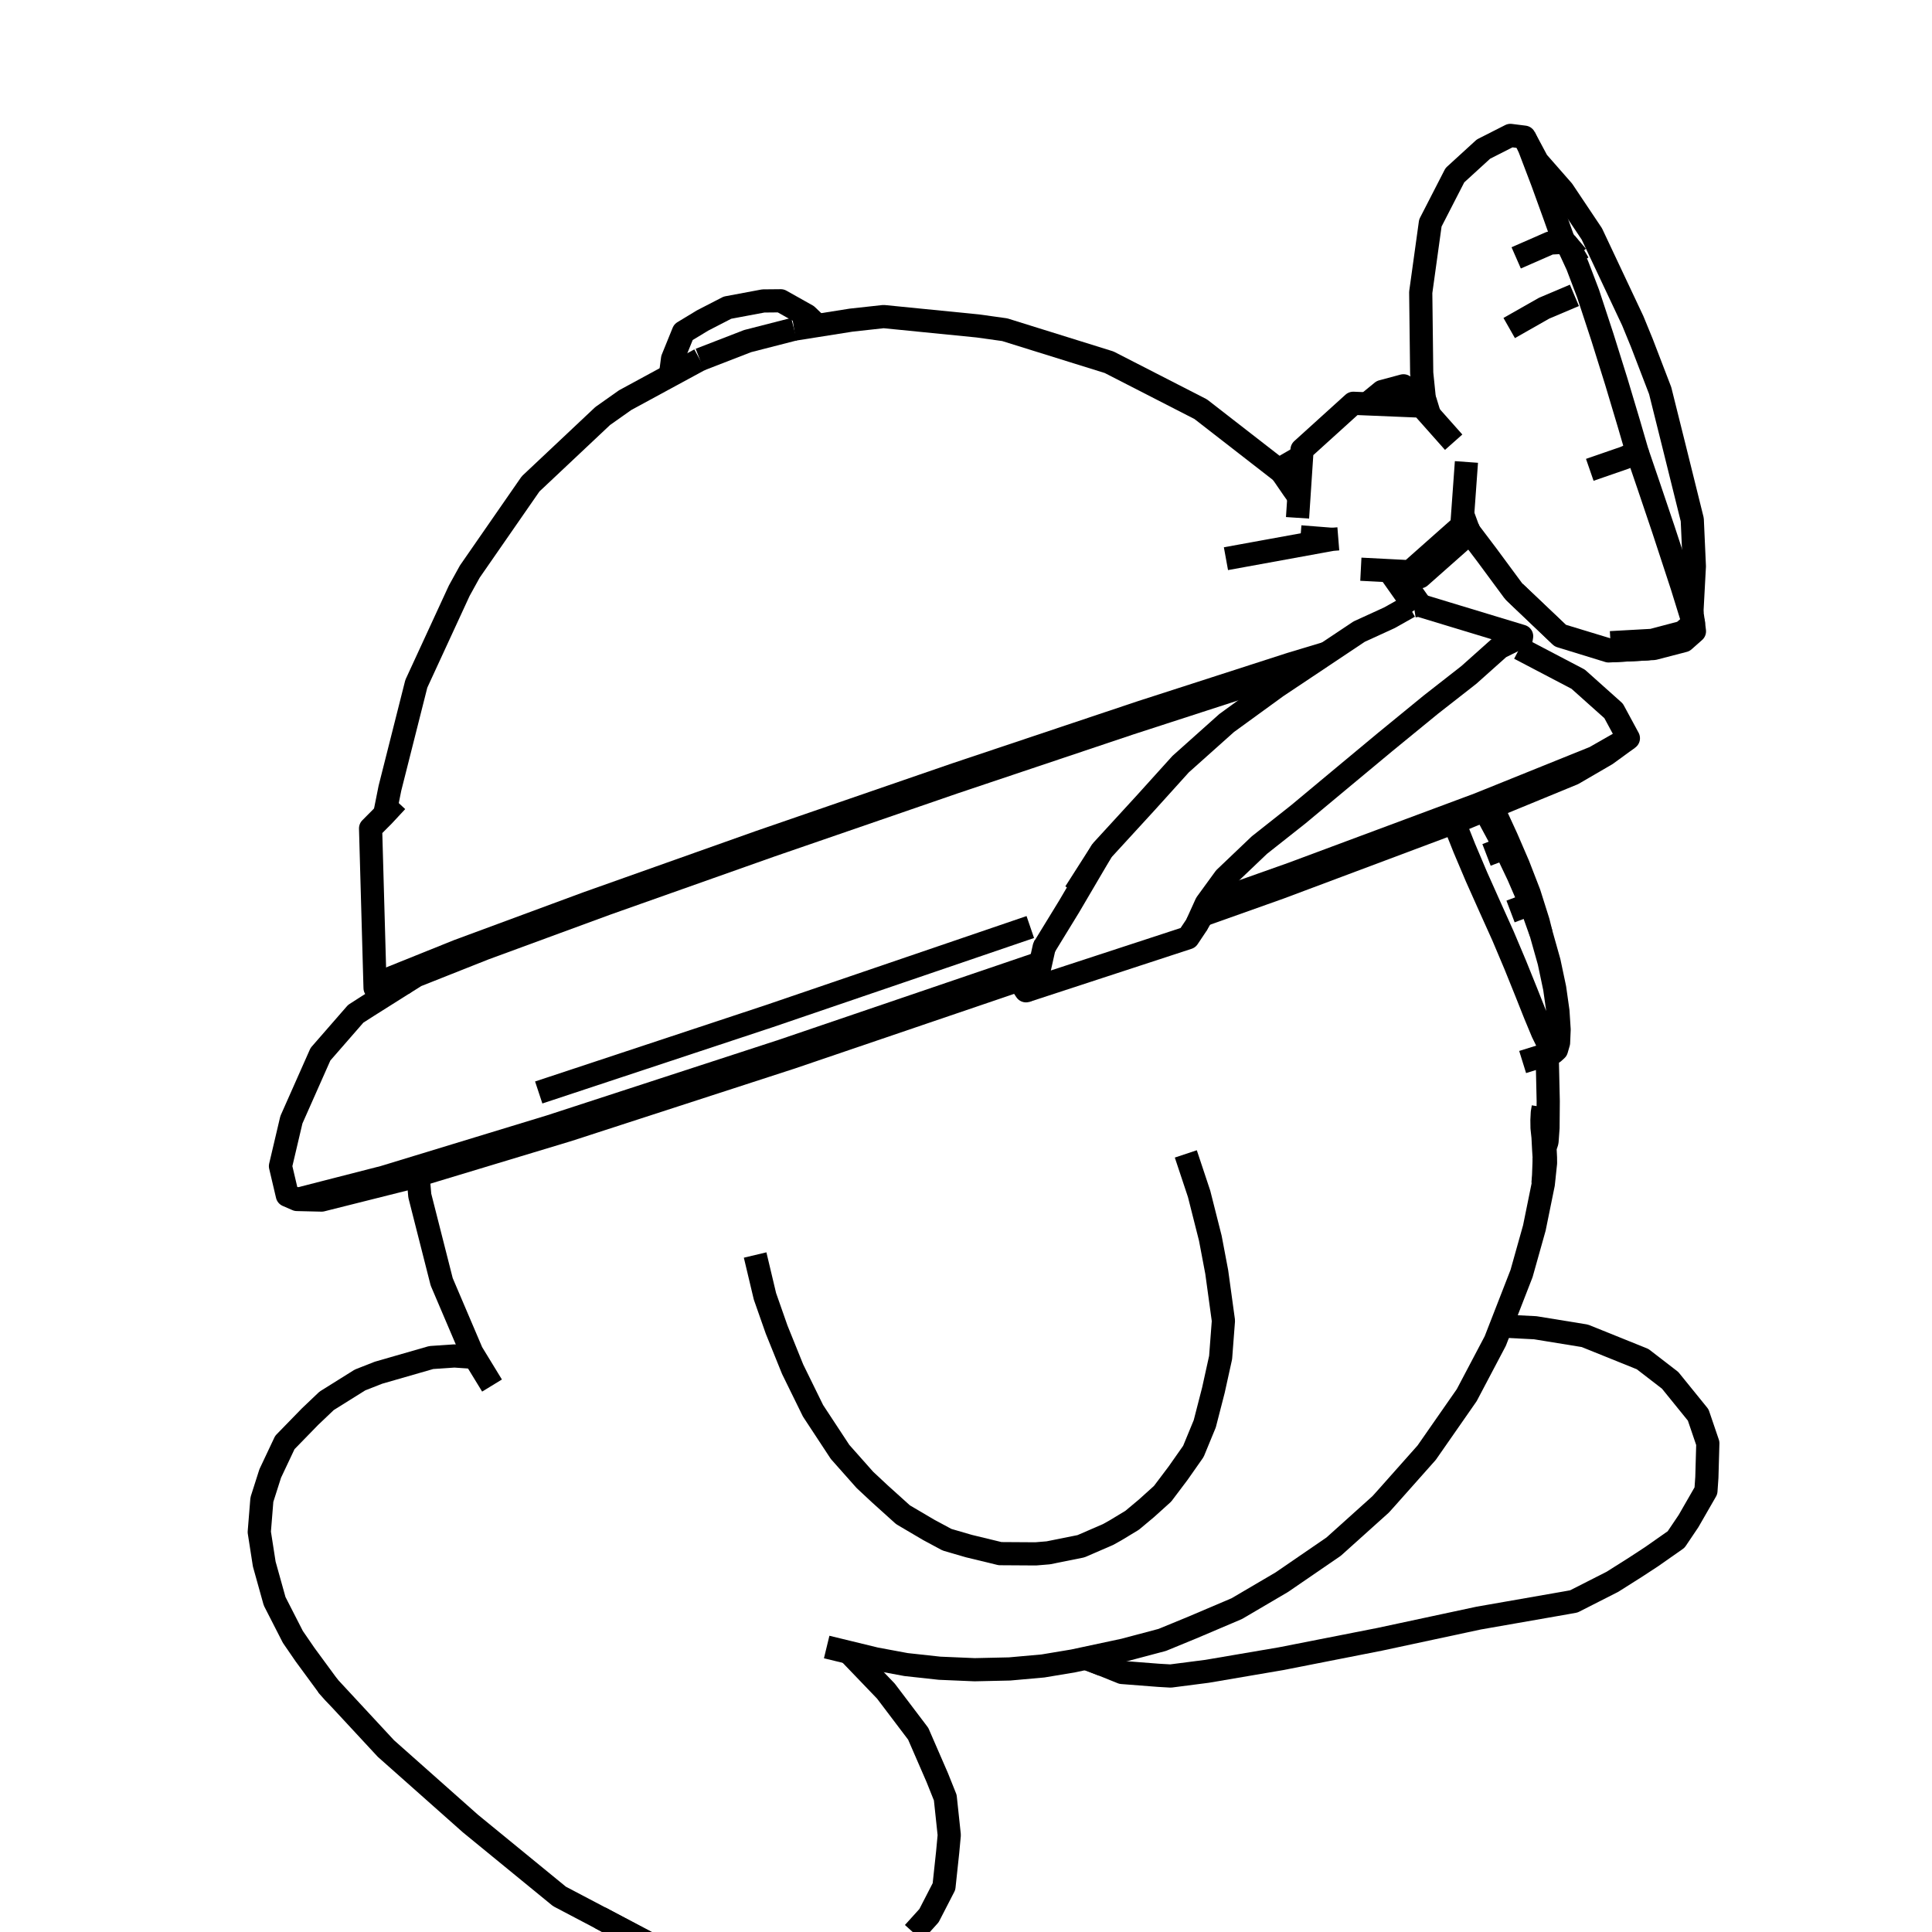 <?xml version='1.0' encoding='ascii'?>
<svg xmlns="http://www.w3.org/2000/svg" version="1.1" width="250" height="250">
    <g id="ViewLayer_LineSet" xmlns:inkscape="http://www.inkscape.org/namespaces/inkscape" inkscape:groupmode="lineset" inkscape:label="ViewLayer_LineSet">
        <g xmlns:inkscape="http://www.inkscape.org/namespaces/inkscape" inkscape:groupmode="layer" id="strokes" inkscape:label="strokes">
            <path fill="none" stroke-width="3.0" stroke-linecap="butt" stroke-opacity="1.0" stroke="rgb(0, 0, 0)" stroke-linejoin="round" d=" M 106.972, 213.123 109.824, 213.816 113.295, 214.660 117.246, 215.394 121.583, 215.868 126.116, 216.061 130.641, 215.961 134.956, 215.575 138.871, 214.922 140.475, 214.579 145.444, 213.518 150.395, 212.203 154.251, 210.618 160.043, 208.155 165.865, 204.735 172.572, 200.135 178.660, 194.662 179.448, 193.786 184.610, 187.977 189.794, 180.533 193.488, 173.527 194.210, 171.671 194.214, 171.662 194.244, 171.585 196.888, 164.795 198.545, 158.895 199.701, 153.214 199.990, 150.495 199.983, 149.785 199.914, 148.409 " />
            <path fill="none" stroke-width="3.0" stroke-linecap="butt" stroke-opacity="1.0" stroke="rgb(0, 0, 0)" stroke-linejoin="round" d=" M 54.092, 152.081 54.320, 154.711 56.783, 164.403 57.155, 165.868 61.048, 174.999 61.445, 175.650 63.668, 179.289 " />
            <path fill="none" stroke-width="3.0" stroke-linecap="butt" stroke-opacity="1.0" stroke="rgb(0, 0, 0)" stroke-linejoin="round" d=" M 199.664, 153.158 199.743, 152.073 199.769, 151.341 199.798, 150.551 199.810, 150.201 199.822, 149.873 " />
            <path fill="none" stroke-width="3.0" stroke-linecap="butt" stroke-opacity="1.0" stroke="rgb(0, 0, 0)" stroke-linejoin="round" d=" M 199.747, 148.655 199.854, 148.546 199.902, 148.436 199.904, 148.430 199.914, 148.409 200.138, 147.891 200.186, 147.681 200.311, 145.943 200.340, 142.487 200.203, 136.436 " />
            <path fill="none" stroke-width="3.0" stroke-linecap="butt" stroke-opacity="1.0" stroke="rgb(0, 0, 0)" stroke-linejoin="round" d=" M 199.943, 150.547 199.852, 150.040 199.829, 149.912 199.822, 149.873 199.750, 148.717 199.747, 148.655 199.669, 147.150 199.542, 145.950 199.528, 144.949 199.576, 143.981 199.694, 143.276 " />
            <path fill="none" stroke-width="3.0" stroke-linecap="butt" stroke-opacity="1.0" stroke="rgb(0, 0, 0)" stroke-linejoin="round" d=" M 199.415, 120.777 199.041, 119.277 197.877, 115.590 196.460, 111.934 194.952, 108.441 193.429, 105.129 193.082, 104.422 " />
            <path fill="none" stroke-width="3.0" stroke-linecap="butt" stroke-opacity="1.0" stroke="rgb(0, 0, 0)" stroke-linejoin="round" d=" M 198.058, 116.968 199.414, 120.776 199.415, 120.777 200.454, 124.464 201.174, 127.869 201.594, 130.835 201.748, 133.224 201.676, 134.918 201.412, 135.833 201.031, 136.179 200.924, 136.011 200.920, 136.006 200.379, 135.160 200.069, 134.530 199.606, 133.587 199.165, 132.528 198.641, 131.269 197.467, 128.315 196.077, 124.869 194.485, 121.100 193.414, 118.721 192.752, 117.250 191.061, 113.465 190.208, 111.450 189.493, 109.765 188.157, 106.405 " />
            <path fill="none" stroke-width="3.0" stroke-linecap="butt" stroke-opacity="1.0" stroke="rgb(0, 0, 0)" stroke-linejoin="round" d=" M 201.412, 135.833 200.920, 136.006 " />
            <path fill="none" stroke-width="3.0" stroke-linecap="butt" stroke-opacity="1.0" stroke="rgb(0, 0, 0)" stroke-linejoin="round" d=" M 192.137, 104.811 192.990, 106.416 194.760, 109.704 " />
            <path fill="none" stroke-width="3.0" stroke-linecap="butt" stroke-opacity="1.0" stroke="rgb(0, 0, 0)" stroke-linejoin="round" d=" M 195.465, 117.947 196.004, 117.743 198.058, 116.968 196.454, 113.264 194.760, 109.704 192.917, 110.411 192.357, 110.626 " />
            <path fill="none" stroke-width="3.0" stroke-linecap="butt" stroke-opacity="1.0" stroke="rgb(0, 0, 0)" stroke-linejoin="round" d=" M 140.629, 214.580 142.706, 215.417 145.194, 216.418 149.934, 216.786 151.480, 216.875 156.195, 216.267 165.774, 214.634 175.586, 212.704 178.530, 212.125 188.308, 210.030 191.335, 209.381 201.186, 207.659 202.682, 207.397 203.657, 207.220 208.646, 204.685 211.651, 202.785 213.710, 201.438 216.889, 199.211 218.494, 196.828 220.747, 192.911 220.867, 191.177 220.992, 186.758 219.745, 183.094 216.112, 178.612 212.555, 175.869 206.715, 173.513 205.076, 172.853 198.660, 171.809 194.244, 171.585 " />
            <path fill="none" stroke-width="3.0" stroke-linecap="butt" stroke-opacity="1.0" stroke="rgb(0, 0, 0)" stroke-linejoin="round" d=" M 61.445, 175.650 58.813, 175.460 55.799, 175.665 48.974, 177.630 46.586, 178.568 42.262, 181.272 40.115, 183.315 36.859, 186.659 34.968, 190.665 33.888, 194.050 33.549, 198.242 34.194, 202.388 35.536, 207.199 37.897, 211.817 39.484, 214.126 42.529, 218.271 " />
            <path fill="none" stroke-width="3.0" stroke-linecap="butt" stroke-opacity="1.0" stroke="rgb(0, 0, 0)" stroke-linejoin="round" d=" M 87.462, 253.322 78.612, 248.665 77.637, 248.152 72.392, 245.393 64.653, 239.060 60.868, 235.963 53.390, 229.324 49.934, 226.257 44.108, 219.974 42.529, 218.271 43.157, 218.977 44.108, 219.974 " />
            <path fill="none" stroke-width="3.0" stroke-linecap="butt" stroke-opacity="1.0" stroke="rgb(0, 0, 0)" stroke-linejoin="round" d=" M 118.211, 250.099 120.214, 247.881 122.151, 244.119 122.630, 239.644 122.833, 237.453 122.318, 232.614 121.282, 230.024 118.815, 224.347 114.636, 218.827 109.824, 213.816 " />
            <path fill="none" stroke-width="3.0" stroke-linecap="butt" stroke-opacity="1.0" stroke="rgb(0, 0, 0)" stroke-linejoin="round" d=" M 97.713, 162.398 98.984, 167.743 100.495, 172.050 102.566, 177.176 105.203, 182.552 108.707, 187.881 111.915, 191.496 113.856, 193.308 116.847, 196.006 120.194, 197.977 122.543, 199.239 125.363, 200.060 129.409, 201.041 132.617, 201.061 134.016, 201.070 135.645, 200.935 139.879, 200.084 143.395, 198.560 144.369, 198.013 146.497, 196.726 148.353, 195.174 150.434, 193.297 152.450, 190.623 154.424, 187.809 155.897, 184.234 157.017, 179.879 157.947, 175.663 158.089, 173.798 158.310, 170.900 157.445, 164.601 156.618, 160.235 155.164, 154.487 153.444, 149.315 " />
            <path fill="none" stroke-width="3.0" stroke-linecap="butt" stroke-opacity="1.0" stroke="rgb(0, 0, 0)" stroke-linejoin="round" d=" M 218.929, 79.230 219.249, 73.278 218.978, 67.243 216.663, 57.915 214.826, 50.552 212.454, 44.375 211.282, 41.516 207.020, 32.470 205.984, 30.272 202.228, 24.658 198.931, 20.897 197.248, 17.749 195.449, 17.523 191.959, 19.294 188.262, 22.674 185.087, 28.856 183.842, 37.835 183.962, 47.835 183.968, 48.274 184.323, 51.742 " />
            <path fill="none" stroke-width="3.0" stroke-linecap="butt" stroke-opacity="1.0" stroke="rgb(0, 0, 0)" stroke-linejoin="round" d=" M 187.495, 69.511 189.612, 68.947 190.067, 68.826 190.126, 68.810 190.133, 68.820 190.374, 69.137 190.443, 69.228 192.379, 71.785 195.834, 76.465 195.984, 76.607 201.858, 82.180 208.515, 84.204 213.202, 83.956 213.997, 83.914 217.893, 82.900 219.260, 81.691 219.131, 80.622 218.929, 79.230 218.813, 78.428 " />
            <path fill="none" stroke-width="3.0" stroke-linecap="butt" stroke-opacity="1.0" stroke="rgb(0, 0, 0)" stroke-linejoin="round" d=" M 211.854, 58.512 213.309, 62.773 215.235, 68.479 217.014, 73.903 217.646, 75.830 217.929, 76.742 219.131, 80.622 218.028, 81.575 217.742, 81.823 213.794, 82.865 208.398, 83.165 " />
            <path fill="none" stroke-width="3.0" stroke-linecap="butt" stroke-opacity="1.0" stroke="rgb(0, 0, 0)" stroke-linejoin="round" d=" M 182.874, 52.508 184.342, 51.933 184.395, 51.912 184.427, 51.900 184.977, 53.700 " />
            <path fill="none" stroke-width="3.0" stroke-linecap="butt" stroke-opacity="1.0" stroke="rgb(0, 0, 0)" stroke-linejoin="round" d=" M 190.133, 68.820 190.063, 68.871 189.233, 69.482 189.014, 69.643 182.324, 74.562 181.561, 75.124 181.013, 75.526 180.868, 75.451 180.862, 75.447 " />
            <path fill="none" stroke-width="3.0" stroke-linecap="butt" stroke-opacity="1.0" stroke="rgb(0, 0, 0)" stroke-linejoin="round" d=" M 168.427, 59.057 165.654, 60.662 165.882, 61.112 165.939, 61.224 167.350, 63.278 168.080, 64.298 " />
            <path fill="none" stroke-width="3.0" stroke-linecap="butt" stroke-opacity="1.0" stroke="rgb(0, 0, 0)" stroke-linejoin="round" d=" M 155.567, 118.426 164.989, 115.077 165.553, 114.877 174.917, 111.368 182.715, 108.445 184.267, 107.863 186.694, 106.954 186.905, 106.875 188.157, 106.405 189.341, 105.962 190.324, 105.557 190.423, 105.516 192.137, 104.811 193.082, 104.422 202.329, 100.617 203.549, 100.115 207.848, 97.614 210.713, 95.527 208.800, 91.988 204.211, 87.886 196.625, 83.910 " />
            <path fill="none" stroke-width="3.0" stroke-linecap="butt" stroke-opacity="1.0" stroke="rgb(0, 0, 0)" stroke-linejoin="round" d=" M 51.335, 103.675 49.787, 105.340 49.630, 105.509 47.953, 107.197 48.234, 117.193 48.515, 127.189 48.534, 127.840 52.114, 127.332 47.567, 130.198 46.027, 131.186 41.468, 136.416 37.705, 144.901 36.293, 150.899 37.180, 154.669 38.431, 155.213 41.616, 155.288 51.315, 152.853 52.613, 152.527 54.092, 152.081 63.664, 149.188 73.237, 146.296 73.493, 146.219 83.004, 143.131 92.515, 140.043 102.027, 136.955 102.362, 136.847 104.780, 136.024 109.507, 134.415 118.973, 131.192 128.107, 128.084 131.834, 126.815 " />
            <path fill="none" stroke-width="3.0" stroke-linecap="butt" stroke-opacity="1.0" stroke="rgb(0, 0, 0)" stroke-linejoin="round" d=" M 182.324, 74.562 183.753, 74.636 189.579, 69.479 " />
            <path fill="none" stroke-width="3.0" stroke-linecap="butt" stroke-opacity="1.0" stroke="rgb(0, 0, 0)" stroke-linejoin="round" d=" M 190.126, 68.810 190.076, 68.698 189.944, 68.405 " />
            <path fill="none" stroke-width="3.0" stroke-linecap="butt" stroke-opacity="1.0" stroke="rgb(0, 0, 0)" stroke-linejoin="round" d=" M 189.267, 66.555 189.552, 67.333 189.944, 68.405 188.104, 68.971 " />
            <path fill="none" stroke-width="3.0" stroke-linecap="butt" stroke-opacity="1.0" stroke="rgb(0, 0, 0)" stroke-linejoin="round" d=" M 131.834, 126.815 132.765, 128.208 134.214, 126.615 134.362, 125.954 134.665, 124.593 135.117, 122.568 135.241, 122.324 " />
            <path fill="none" stroke-width="3.0" stroke-linecap="butt" stroke-opacity="1.0" stroke="rgb(0, 0, 0)" stroke-linejoin="round" d=" M 135.117, 122.568 136.541, 120.242 137.521, 118.643 138.363, 117.268 138.374, 117.250 138.487, 117.056 139.422, 115.465 142.603, 110.047 148.236, 103.904 152.777, 98.877 158.730, 93.557 163.567, 90.042 165.090, 88.935 165.226, 88.836 169.064, 86.276 170.909, 85.045 171.714, 84.508 171.899, 84.384 173.406, 83.379 175.874, 81.731 179.619, 80.016 179.799, 79.934 180.459, 79.563 182.353, 78.497 " />
            <path fill="none" stroke-width="3.0" stroke-linecap="butt" stroke-opacity="1.0" stroke="rgb(0, 0, 0)" stroke-linejoin="round" d=" M 142.603, 110.047 140.432, 113.445 139.116, 115.506 " />
            <path fill="none" stroke-width="3.0" stroke-linecap="butt" stroke-opacity="1.0" stroke="rgb(0, 0, 0)" stroke-linejoin="round" d=" M 132.765, 128.208 142.269, 125.098 147.053, 123.532 153.725, 121.349 154.828, 119.696 155.374, 118.495 155.980, 117.158 156.092, 116.913 158.497, 113.610 159.614, 112.546 161.520, 110.730 162.963, 109.355 167.728, 105.588 167.995, 105.377 173.208, 101.033 179.228, 96.026 181.892, 93.846 185.144, 91.185 188.310, 88.710 190.074, 87.330 194.051, 83.779 195.038, 83.290 196.596, 82.516 196.899, 82.329 " />
            <path fill="none" stroke-width="3.0" stroke-linecap="butt" stroke-opacity="1.0" stroke="rgb(0, 0, 0)" stroke-linejoin="round" d=" M 154.828, 119.696 155.567, 118.426 156.472, 116.870 " />
            <path fill="none" stroke-width="3.0" stroke-linecap="butt" stroke-opacity="1.0" stroke="rgb(0, 0, 0)" stroke-linejoin="round" d=" M 156.092, 116.913 156.465, 116.711 156.610, 116.633 158.978, 115.349 " />
            <path fill="none" stroke-width="3.0" stroke-linecap="butt" stroke-opacity="1.0" stroke="rgb(0, 0, 0)" stroke-linejoin="round" d=" M 196.625, 83.910 196.899, 82.329 187.329, 79.427 183.849, 78.371 183.613, 78.299 182.947, 78.404 " />
            <path fill="none" stroke-width="3.0" stroke-linecap="butt" stroke-opacity="1.0" stroke="rgb(0, 0, 0)" stroke-linejoin="round" d=" M 176.094, 73.656 179.701, 73.841 179.713, 73.842 179.730, 73.843 179.858, 73.849 179.933, 73.853 180.693, 73.892 182.452, 73.982 186.534, 70.363 186.647, 70.263 187.495, 69.511 187.985, 69.077 188.104, 68.971 188.719, 68.426 189.161, 68.035 189.244, 66.879 189.245, 66.867 189.267, 66.559 189.267, 66.555 189.271, 66.501 189.312, 65.935 189.319, 65.841 189.756, 59.778 " />
            <path fill="none" stroke-width="3.0" stroke-linecap="butt" stroke-opacity="1.0" stroke="rgb(0, 0, 0)" stroke-linejoin="round" d=" M 188.104, 57.221 185.479, 54.265 184.977, 53.700 184.938, 53.656 184.713, 53.403 184.645, 53.326 184.625, 53.303 184.616, 53.293 184.604, 53.280 184.530, 53.196 184.087, 52.698 183.959, 52.553 182.874, 52.508 177.601, 52.289 176.896, 52.260 175.112, 52.186 168.484, 58.189 168.427, 59.057 168.151, 63.218 168.132, 63.499 168.080, 64.298 167.900, 67.006 " />
            <path fill="none" stroke-width="3.0" stroke-linecap="butt" stroke-opacity="1.0" stroke="rgb(0, 0, 0)" stroke-linejoin="round" d=" M 202.600, 31.436 203.032, 32.005 203.063, 32.072 203.247, 32.473 204.113, 34.351 205.497, 37.985 207.358, 43.651 209.150, 49.382 210.766, 54.783 211.854, 58.512 210.239, 59.232 205.717, 60.796 " />
            <path fill="none" stroke-width="3.0" stroke-linecap="butt" stroke-opacity="1.0" stroke="rgb(0, 0, 0)" stroke-linejoin="round" d=" M 197.248, 17.749 197.914, 19.159 199.582, 23.540 201.156, 27.885 202.391, 31.350 " />
            <path fill="none" stroke-width="3.0" stroke-linecap="butt" stroke-opacity="1.0" stroke="rgb(0, 0, 0)" stroke-linejoin="round" d=" M 196.195, 33.369 200.574, 31.451 202.391, 31.350 202.600, 31.436 204.078, 33.163 " />
            <path fill="none" stroke-width="3.0" stroke-linecap="butt" stroke-opacity="1.0" stroke="rgb(0, 0, 0)" stroke-linejoin="round" d=" M 204.252, 34.081 203.086, 32.096 203.032, 32.005 " />
            <path fill="none" stroke-width="3.0" stroke-linecap="butt" stroke-opacity="1.0" stroke="rgb(0, 0, 0)" stroke-linejoin="round" d=" M 165.882, 61.112 157.984, 54.978 155.373, 52.950 146.474, 48.388 143.518, 46.873 133.971, 43.898 130.011, 42.663 126.529, 42.177 116.578, 41.187 114.340, 40.965 110.133, 41.426 105.772, 42.117 102.754, 42.595 " />
            <path fill="none" stroke-width="3.0" stroke-linecap="butt" stroke-opacity="1.0" stroke="rgb(0, 0, 0)" stroke-linejoin="round" d=" M 195.984, 76.607 196.042, 76.686 201.950, 82.319 208.145, 84.226 213.190, 83.959 213.202, 83.956 " />
            <path fill="none" stroke-width="3.0" stroke-linecap="butt" stroke-opacity="1.0" stroke="rgb(0, 0, 0)" stroke-linejoin="round" d=" M 203.728, 38.219 199.811, 39.878 195.290, 42.447 " />
            <path fill="none" stroke-width="3.0" stroke-linecap="butt" stroke-opacity="1.0" stroke="rgb(0, 0, 0)" stroke-linejoin="round" d=" M 48.534, 127.840 50.149, 126.727 55.866, 124.427 57.722, 123.680 59.291, 123.049 68.671, 119.580 75.897, 116.908 85.321, 113.561 94.744, 110.215 98.386, 108.922 107.840, 105.663 117.294, 102.404 123.638, 100.217 133.120, 97.041 142.602, 93.865 147.718, 92.152 157.235, 89.081 166.751, 86.009 167.060, 85.910 171.714, 84.508 " />
            <path fill="none" stroke-width="3.0" stroke-linecap="butt" stroke-opacity="1.0" stroke="rgb(0, 0, 0)" stroke-linejoin="round" d=" M 173.179, 69.727 172.382, 69.791 172.096, 69.843 171.707, 69.914 171.542, 69.944 170.639, 70.108 160.801, 71.900 158.637, 72.294 " />
            <path fill="none" stroke-width="3.0" stroke-linecap="butt" stroke-opacity="1.0" stroke="rgb(0, 0, 0)" stroke-linejoin="round" d=" M 52.114, 127.332 53.839, 126.249 55.597, 125.552 56.468, 125.206 62.663, 122.750 72.049, 119.300 78.454, 116.946 87.881, 113.608 97.307, 110.270 99.691, 109.426 109.146, 106.168 118.600, 102.910 123.473, 101.231 132.953, 98.049 142.434, 94.868 146.172, 93.614 155.684, 90.528 164.487, 87.672 169.064, 86.276 " />
            <path fill="none" stroke-width="3.0" stroke-linecap="butt" stroke-opacity="1.0" stroke="rgb(0, 0, 0)" stroke-linejoin="round" d=" M 172.382, 69.791 172.038, 69.764 171.541, 69.725 170.208, 69.620 168.285, 69.470 " />
            <path fill="none" stroke-width="3.0" stroke-linecap="butt" stroke-opacity="1.0" stroke="rgb(0, 0, 0)" stroke-linejoin="round" d=" M 90.563, 46.531 86.745, 48.603 80.891, 51.781 77.990, 53.831 70.709, 60.685 68.660, 62.613 62.963, 70.831 60.792, 73.963 59.426, 76.437 55.238, 85.518 53.871, 88.482 51.422, 98.177 50.456, 101.998 49.787, 105.340 " />
            <path fill="none" stroke-width="3.0" stroke-linecap="butt" stroke-opacity="1.0" stroke="rgb(0, 0, 0)" stroke-linejoin="round" d=" M 102.754, 42.595 96.743, 44.137 90.563, 46.531 " />
            <path fill="none" stroke-width="3.0" stroke-linecap="butt" stroke-opacity="1.0" stroke="rgb(0, 0, 0)" stroke-linejoin="round" d=" M 105.772, 42.117 104.421, 40.825 101.032, 38.922 98.774, 38.943 94.133, 39.812 90.920, 41.468 88.432, 42.975 87.029, 46.433 86.745, 48.603 " />
            <path fill="none" stroke-width="3.0" stroke-linecap="butt" stroke-opacity="1.0" stroke="rgb(0, 0, 0)" stroke-linejoin="round" d=" M 133.320, 119.958 131.404, 120.612 121.940, 123.842 112.324, 127.124 102.860, 130.354 99.546, 131.485 90.053, 134.629 80.560, 137.773 71.067, 140.917 69.710, 141.366 " />
            <path fill="none" stroke-width="3.0" stroke-linecap="butt" stroke-opacity="1.0" stroke="rgb(0, 0, 0)" stroke-linejoin="round" d=" M 38.431, 155.213 48.118, 152.729 49.645, 152.338 53.999, 151.011 63.564, 148.094 71.235, 145.755 80.743, 142.657 90.251, 139.558 99.759, 136.459 101.277, 135.964 106.703, 134.116 109.917, 133.022 119.383, 129.798 125.524, 127.706 131.334, 125.728 134.665, 124.593 " />
            <path fill="none" stroke-width="3.0" stroke-linecap="butt" stroke-opacity="1.0" stroke="rgb(0, 0, 0)" stroke-linejoin="round" d=" M 156.472, 116.870 165.897, 113.528 167.165, 113.079 176.536, 109.589 182.346, 107.425 183.892, 106.849 186.222, 105.981 186.392, 105.918 187.786, 105.399 189.785, 104.654 190.053, 104.555 191.338, 104.076 191.674, 103.940 192.651, 103.546 201.925, 99.806 206.343, 98.025 206.852, 97.734 207.145, 97.566 210.713, 95.527 " />
            <path fill="none" stroke-width="3.0" stroke-linecap="butt" stroke-opacity="1.0" stroke="rgb(0, 0, 0)" stroke-linejoin="round" d=" M 184.323, 51.742 184.035, 51.352 181.608, 49.924 178.844, 50.666 176.896, 52.260 " />
            <path fill="none" stroke-width="3.0" stroke-linecap="butt" stroke-opacity="1.0" stroke="rgb(0, 0, 0)" stroke-linejoin="round" d=" M 77.637, 248.152 86.453, 252.871 87.769, 253.575 " />
            <path fill="none" stroke-width="3.0" stroke-linecap="butt" stroke-opacity="1.0" stroke="rgb(0, 0, 0)" stroke-linejoin="round" d=" M 140.475, 214.579 142.706, 215.417 " />
            <path fill="none" stroke-width="3.0" stroke-linecap="butt" stroke-opacity="1.0" stroke="rgb(0, 0, 0)" stroke-linejoin="round" d=" M 182.947, 78.404 180.889, 75.486 180.862, 75.447 180.829, 75.401 180.159, 74.451 179.730, 73.843 " />
            <path fill="none" stroke-width="3.0" stroke-linecap="butt" stroke-opacity="1.0" stroke="rgb(0, 0, 0)" stroke-linejoin="round" d=" M 183.849, 78.371 181.561, 75.124 " />
            <path fill="none" stroke-width="3.0" stroke-linecap="butt" stroke-opacity="1.0" stroke="rgb(0, 0, 0)" stroke-linejoin="round" d=" M 189.014, 69.643 189.579, 69.479 190.443, 69.228 " />
            <path fill="none" stroke-width="3.0" stroke-linecap="butt" stroke-opacity="1.0" stroke="rgb(0, 0, 0)" stroke-linejoin="round" d=" M 180.829, 75.401 180.837, 75.396 180.895, 75.354 181.440, 74.953 181.994, 74.545 188.438, 69.810 189.612, 68.947 " />
            <path fill="none" stroke-width="3.0" stroke-linecap="butt" stroke-opacity="1.0" stroke="rgb(0, 0, 0)" stroke-linejoin="round" d=" M 197.029, 137.424 200.203, 136.436 201.031, 136.179 " />
        </g>
    </g>
</svg>
